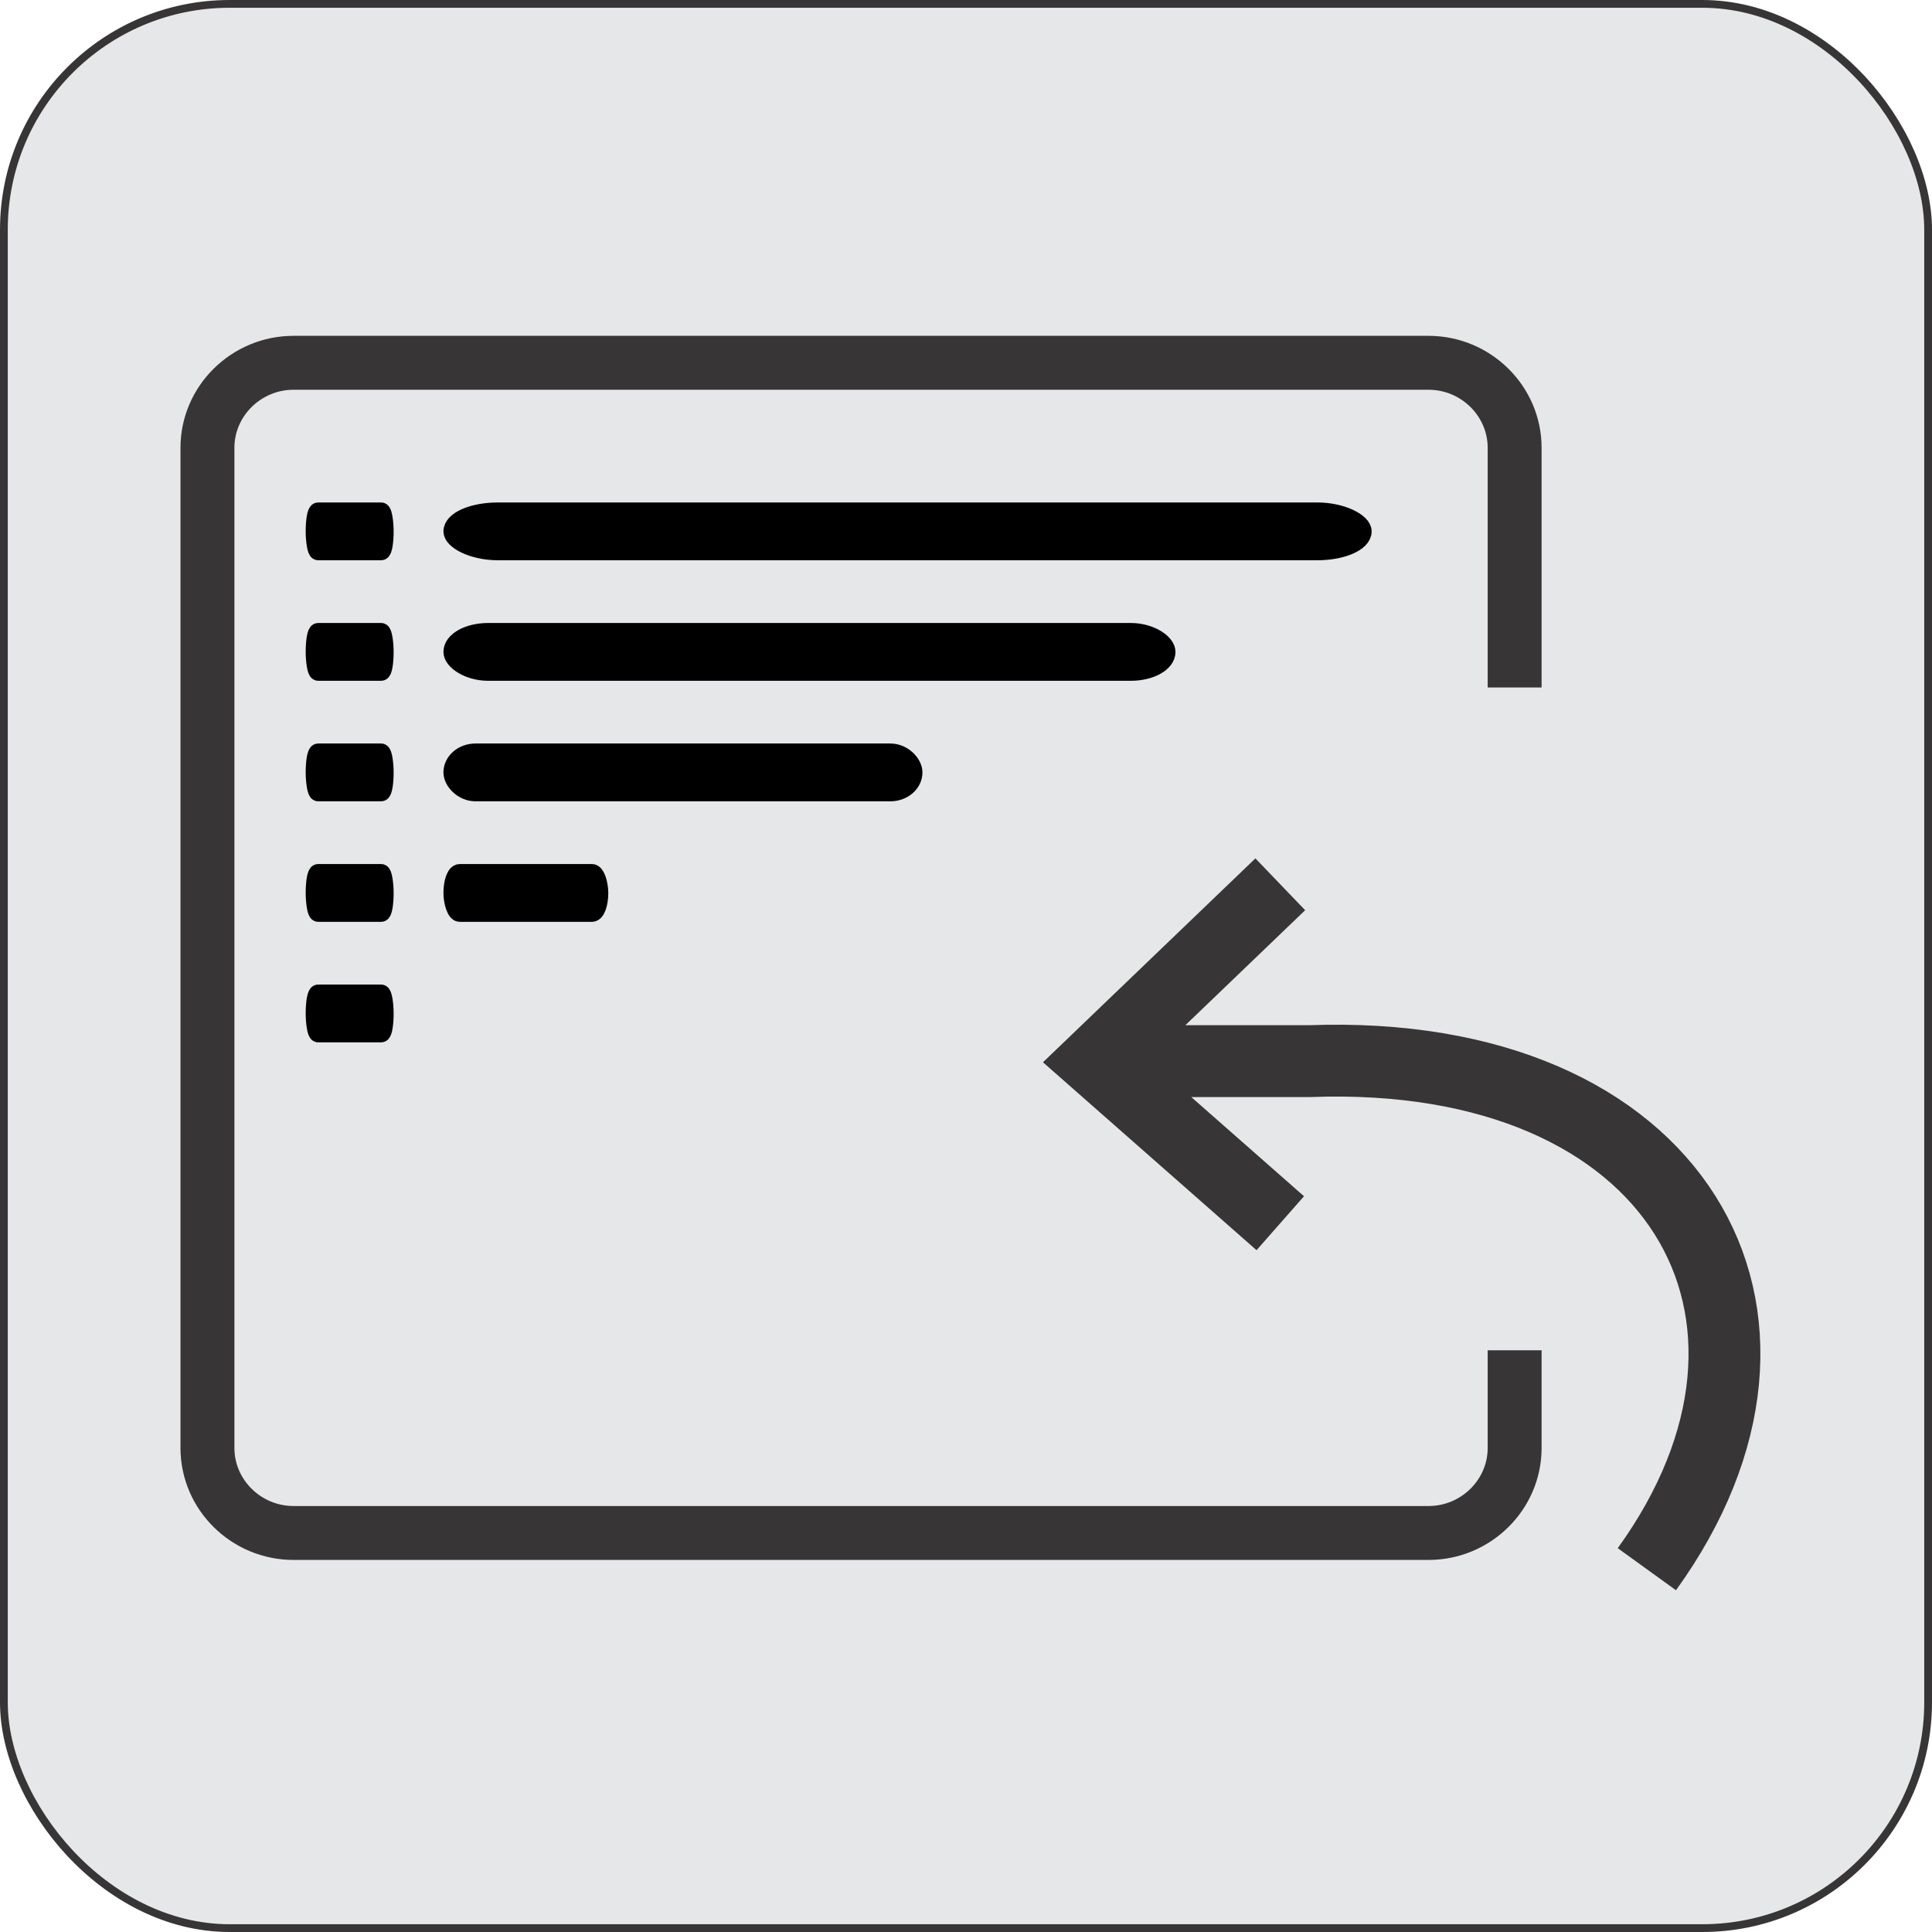 <?xml version="1.0" encoding="UTF-8"?>
<!DOCTYPE svg PUBLIC "-//W3C//DTD SVG 1.1//EN" "http://www.w3.org/Graphics/SVG/1.1/DTD/svg11.dtd">
<!-- Creator: CorelDRAW (Not for commercial use) -->
<svg xmlns="http://www.w3.org/2000/svg" xml:space="preserve" width="0.747in" height="0.747in" version="1.1" style="shape-rendering:geometricPrecision; text-rendering:geometricPrecision; image-rendering:optimizeQuality; fill-rule:evenodd; clip-rule:evenodd"
viewBox="0 0 41277 41277"
 xmlns:xlink="http://www.w3.org/1999/xlink"
 xmlns:xodm="http://www.corel.com/coreldraw/odm/2003">
 <defs>
  <style type="text/css">
   <![CDATA[
    .str2 {stroke:#373535;stroke-width:1535;stroke-miterlimit:2.613}
    .str3 {stroke:#373535;stroke-width:1152;stroke-miterlimit:2.613}
    .str1 {stroke:black;stroke-width:384;stroke-miterlimit:2.613}
    .str0 {stroke:#373535;stroke-width:166;stroke-miterlimit:2.613}
    .fil2 {fill:none}
    .fil0 {fill:#E6E7E8}
    .fil1 {fill:black}
   ]]>
  </style>
 </defs>
 <g id="Layer_x0020_1">
  <rect class="fil0 str0" x="83" y="83" width="41111" height="41111" rx="4824" ry="4824"/>
  <g id="_105553349118432">
   <rect class="fil1 str1" x="6723" y="10927" width="1495" height="851" rx="75" ry="426"/>
   <rect class="fil1 str1" x="6723" y="13502" width="1495" height="851" rx="75" ry="426"/>
   <rect class="fil1 str1" x="6723" y="16077" width="1495" height="851" rx="75" ry="426"/>
   <rect class="fil1 str1" x="6723" y="18652" width="1495" height="851" rx="75" ry="426"/>
   <rect class="fil1 str1" x="9666" y="10927" width="19447" height="851" rx="972" ry="426"/>
   <rect class="fil1 str1" x="9666" y="13502" width="15256" height="851" rx="763" ry="426"/>
   <rect class="fil1 str1" x="9666" y="16077" width="9850" height="851" rx="493" ry="426"/>
   <rect class="fil1 str1" x="9666" y="18652" width="3138" height="851" rx="157" ry="426"/>
   <rect class="fil1 str1" x="6723" y="21227" width="1495" height="851" rx="75" ry="426"/>
   <path class="fil2 str2" d="M35185 33526c3914,-5420 654,-11145 -7202,-10855l-4566 0 3936 -3778 -3936 3778 3936 3463 -3936 -3463"/>
   <path class="fil2 str3" d="M32360 28849l0 2087c0,999 -828,1816 -1840,1816l-24248 0c-1012,0 -1840,-817 -1840,-1816l0 -21369c0,-999 828,-1816 1840,-1816l24248 0c1012,0 1840,817 1840,1816l0 5121"/>
  </g>
 </g>
</svg>
